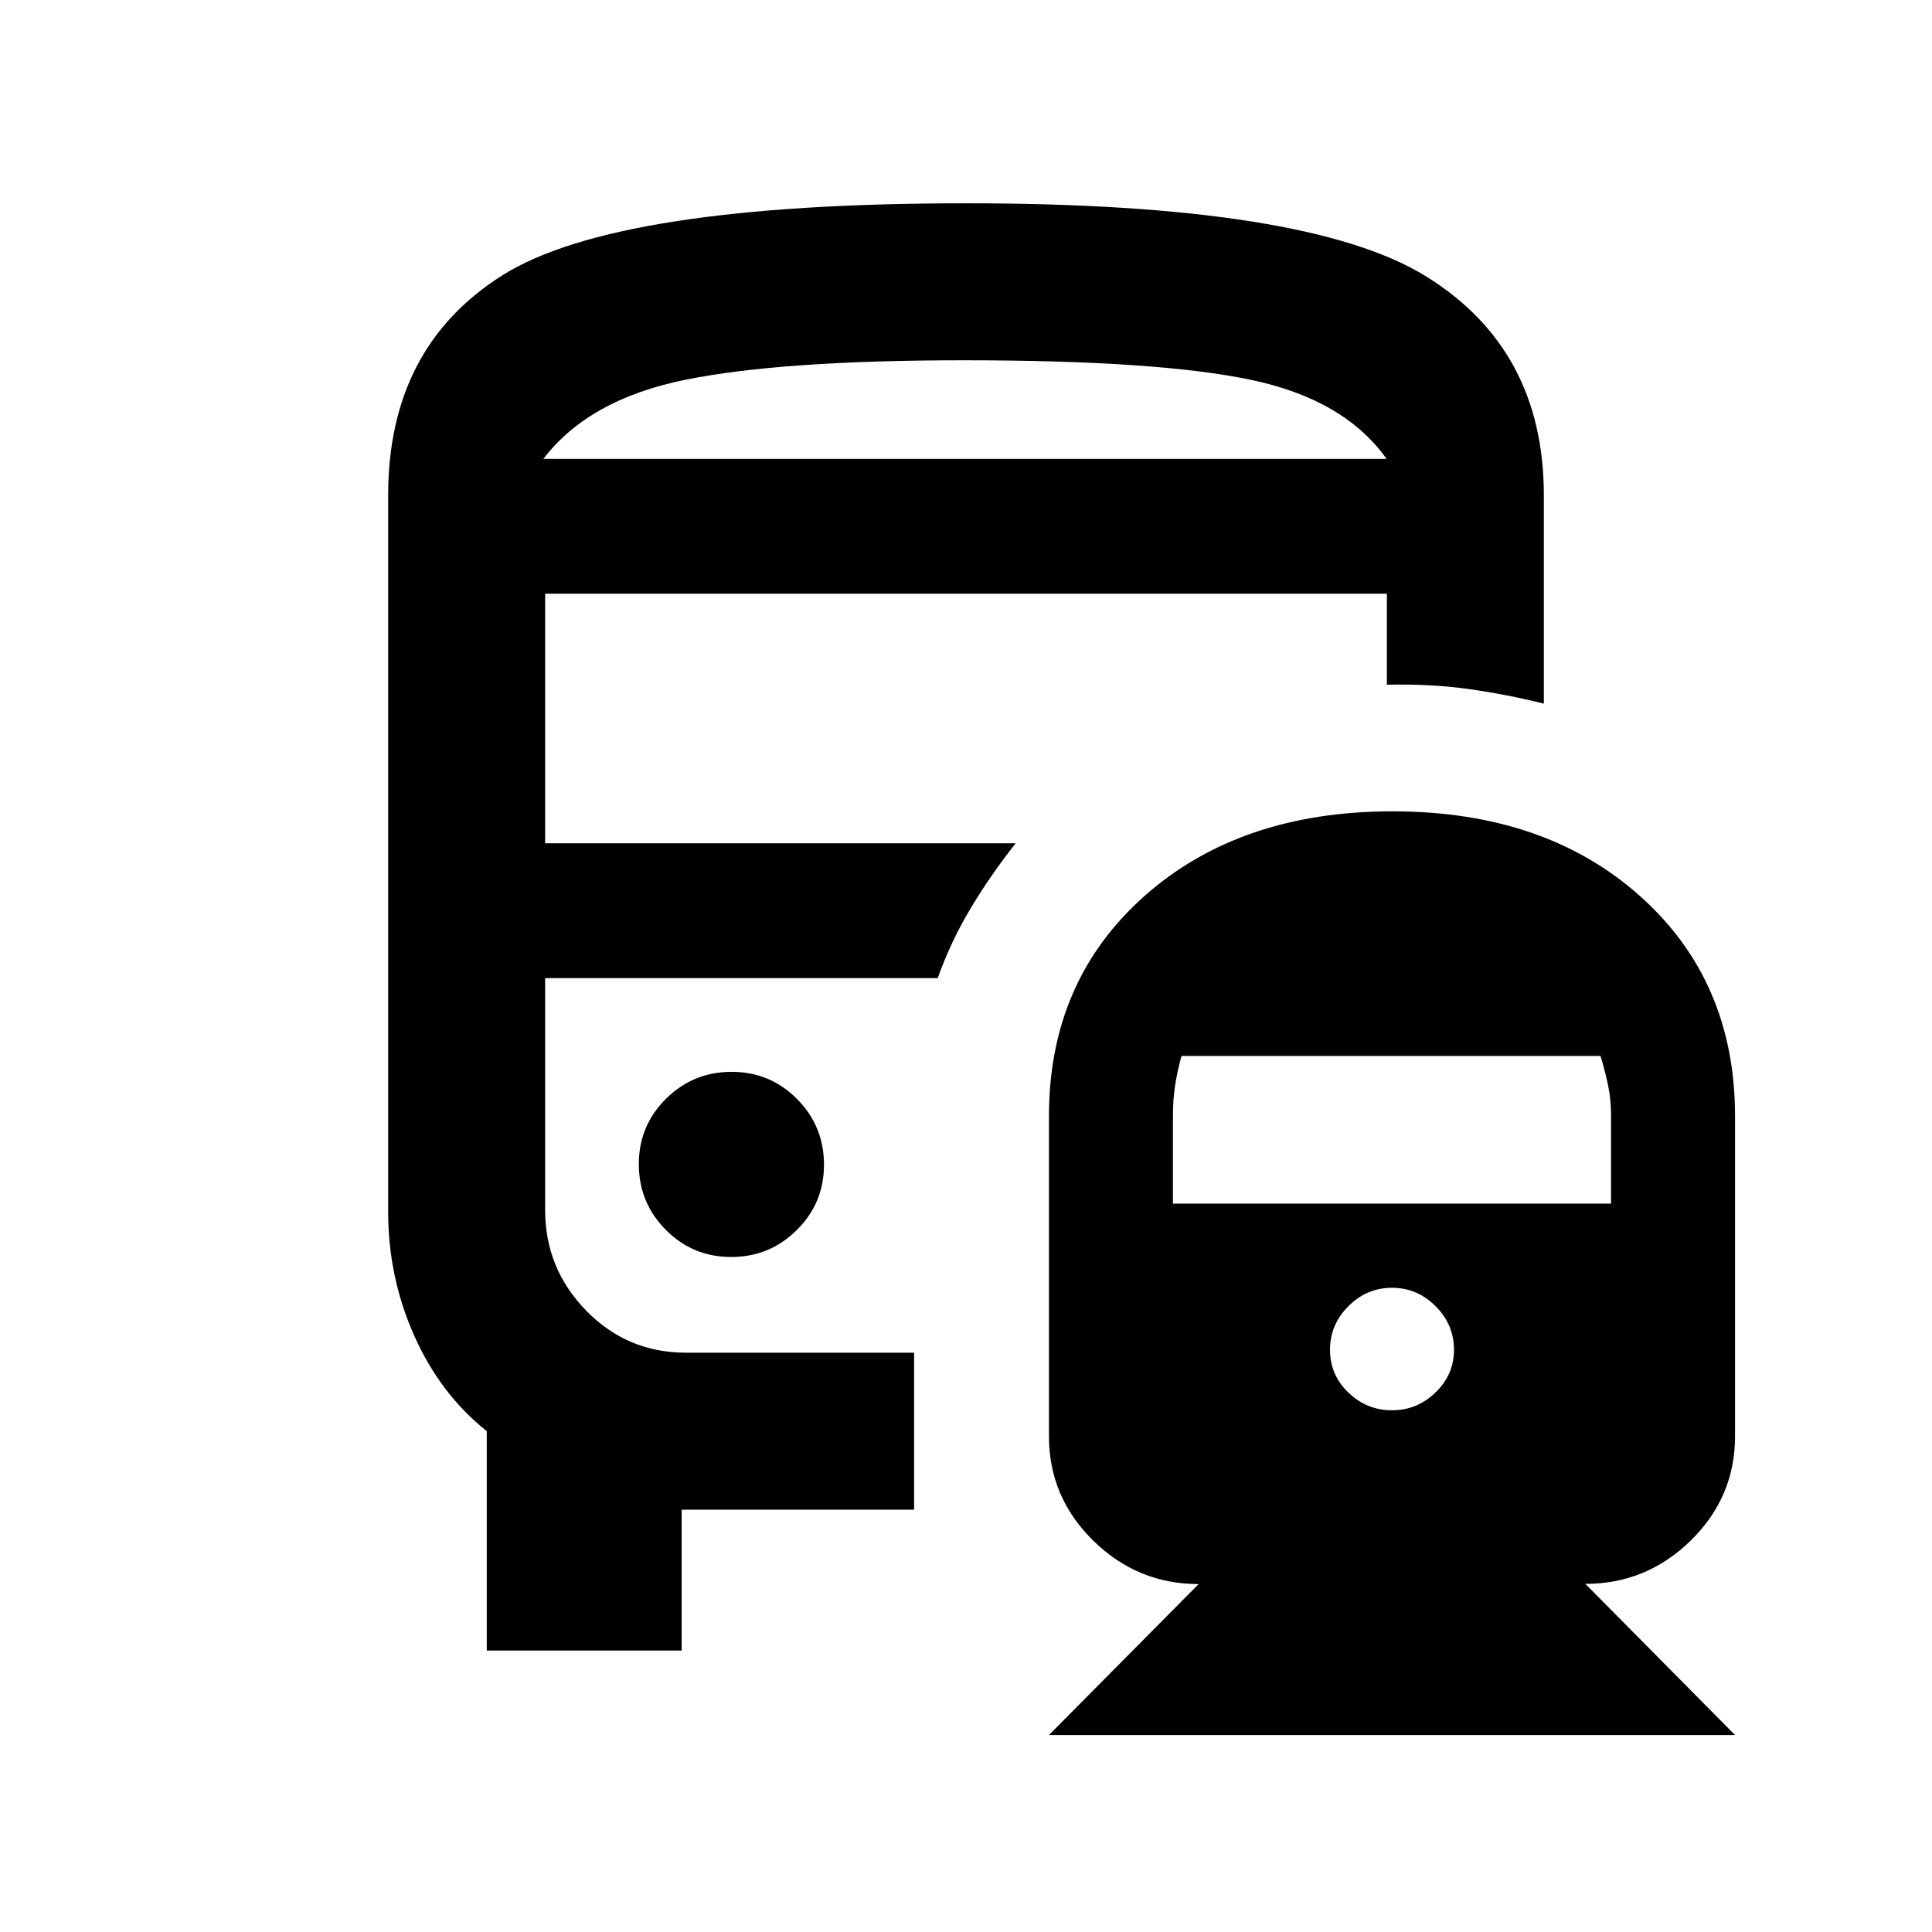 <svg xmlns="http://www.w3.org/2000/svg" height="20" viewBox="0 -960 960 960" width="20"><path d="M363.55-427.41q-19.12 0-32.62 13.38-13.5 13.38-13.5 32.5 0 19.12 13.39 32.62 13.38 13.5 32.5 13.5 19.11 0 32.61-13.39 13.5-13.38 13.5-32.5 0-19.11-13.38-32.61t-32.5-13.5ZM691.9-556.85q75.87 0 123.05 42.13 47.18 42.13 47.18 109.35v159.02q0 30.27-21.99 51.82-22 21.55-52.38 21.55l74.37 75.11H521.22l74.37-75.01q-30.39 0-52.38-21.6-21.99-21.59-21.99-51.87v-159.02q0-67.22 47.41-109.35 47.41-42.13 123.27-42.13Zm-.23 236.74q-12.51 0-21.65 9.15-9.15 9.14-9.15 21.66 0 12.51 9.15 21.28 9.14 8.78 21.65 8.78 12.52 0 21.66-8.88 9.15-8.87 9.15-21.18 0-12.52-9.15-21.66-9.14-9.15-21.66-9.15ZM587.07-435.3q-2.24 8.31-3.24 15.13-1 6.83-1 14.48v43.76h217.69v-43.76q0-8.01-1.5-15.16-1.5-7.14-3.74-14.45H587.07ZM480.1-858.98q169.82 0 228.42 36.26 58.61 36.26 58.61 108.87v103.48q-18.45-4.6-37.38-7.25-18.93-2.64-40.62-2.16v-45.2H270.87v124h233.8q-12.04 15.24-22.03 31.75-9.98 16.51-16.71 35.25H270.87v115.17q0 29.16 20.4 50.06 20.4 20.9 49.6 20.9h113.35v78h-115.5v70h-96.85v-109.02q-23-18.26-36-47.35t-13-61.76v-355.87q0-73.56 56.78-109.35 56.78-35.78 230.45-35.78Zm1.08 127H689 270h211.18Zm-211.18 0h419q-21-29.5-67.25-39.25T479-780.98q-91 0-138.75 9.75T270-731.98Zm195.78 258Z"/></svg>
